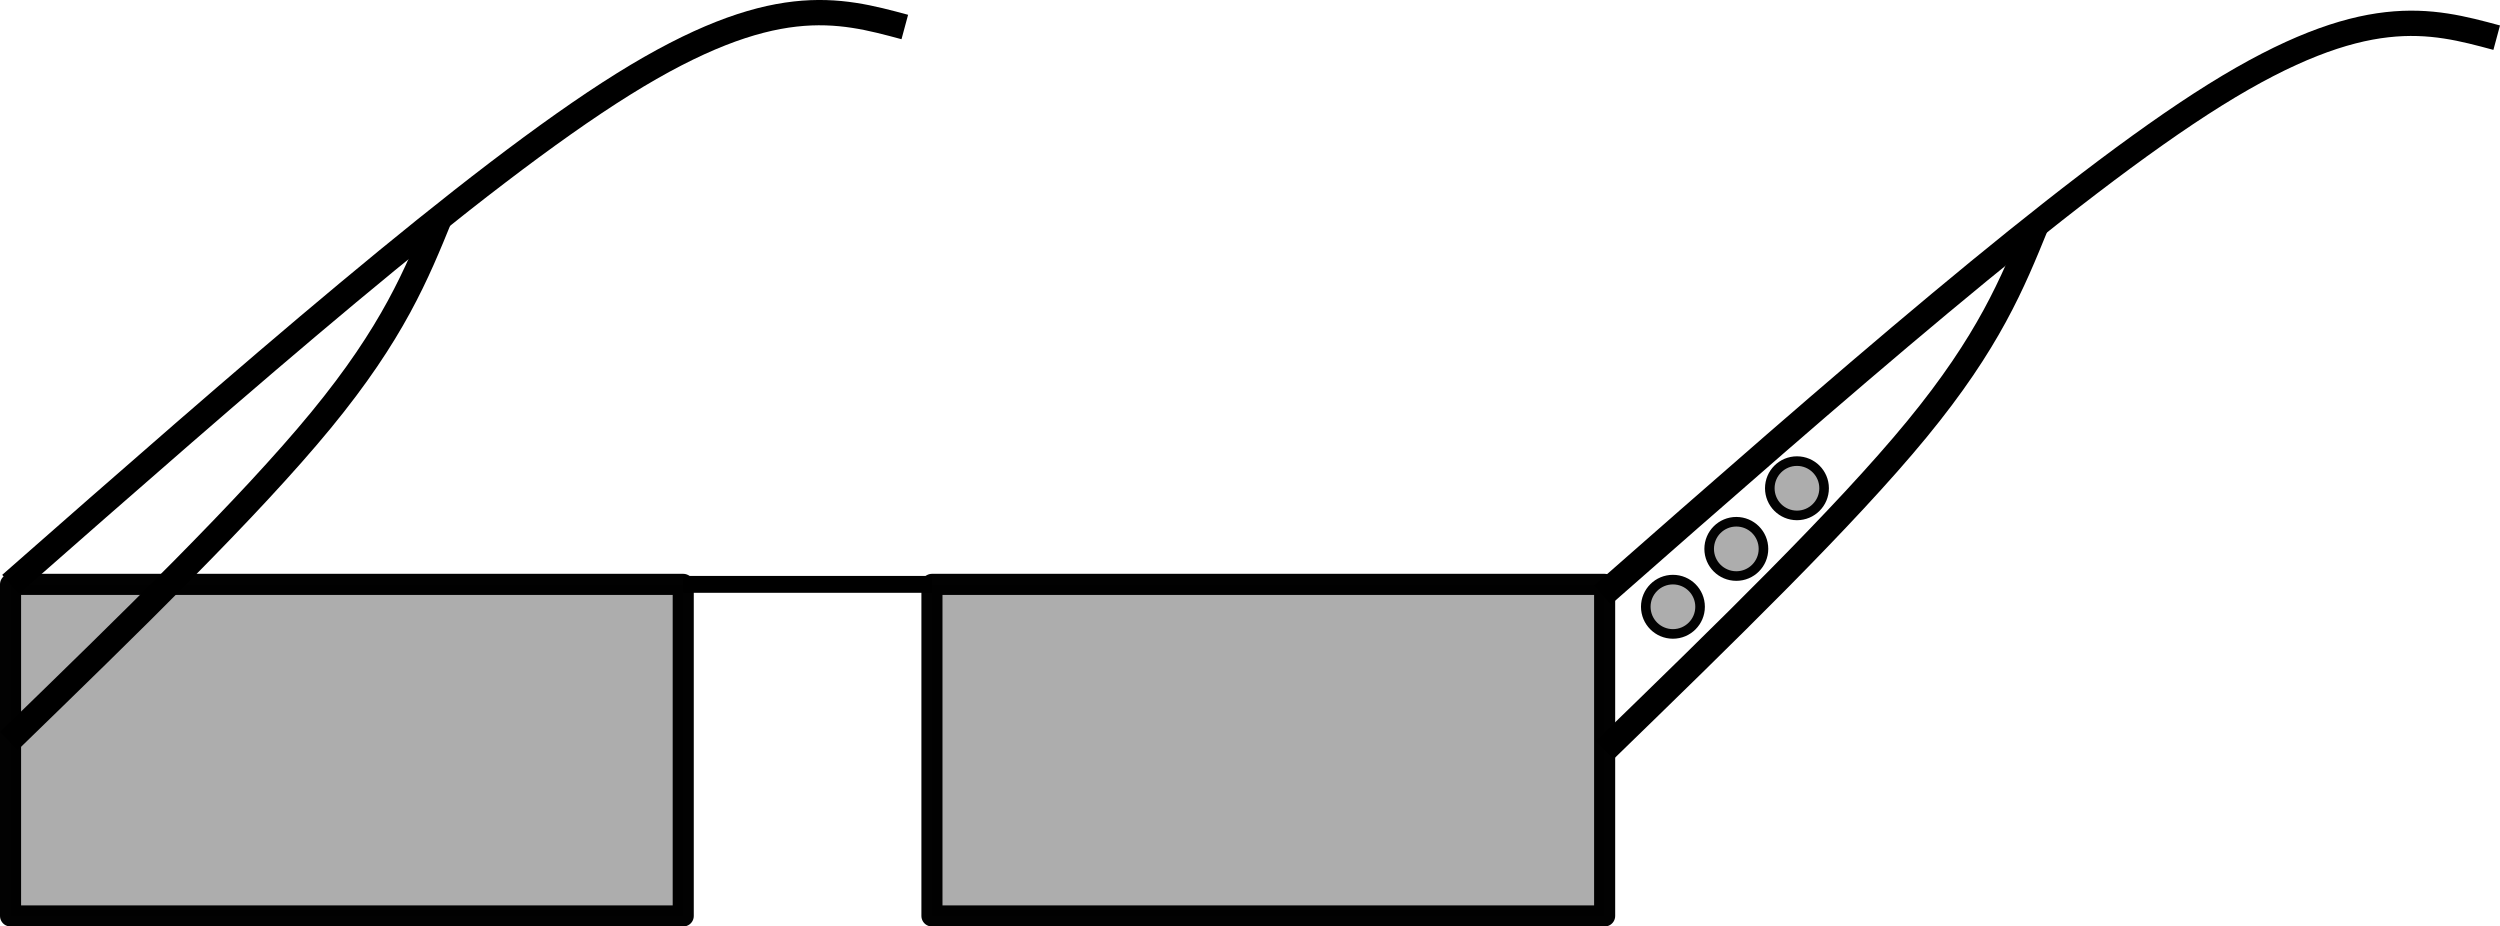 <?xml version="1.0" encoding="UTF-8" standalone="no"?>
<!-- Created with Inkscape (http://www.inkscape.org/) -->

<svg
   xmlns:dc="http://purl.org/dc/elements/1.1/"
   xmlns:cc="http://creativecommons.org/ns#"
   xmlns:rdf="http://www.w3.org/1999/02/22-rdf-syntax-ns#"
   xmlns:svg="http://www.w3.org/2000/svg"
   xmlns="http://www.w3.org/2000/svg"
   xmlns:sodipodi="http://sodipodi.sourceforge.net/DTD/sodipodi-0.dtd"
   xmlns:inkscape="http://www.inkscape.org/namespaces/inkscape"
   width="296.396mm"
   height="109.841mm"
   viewBox="0 0 296.396 109.841"
   version="1.1"
   id="svg8"
   inkscape:version="0.92.3 (2405546, 2018-03-11)"
   sodipodi:docname="initial_design.svg">
  <defs
     id="defs2">
    <inkscape:path-effect
       effect="bspline"
       id="path-effect4603"
       is_visible="true"
       weight="33.333"
       steps="2"
       helper_size="0"
       apply_no_weight="true"
       apply_with_weight="true"
       only_selected="false" />
    <inkscape:path-effect
       effect="bspline"
       id="path-effect4581"
       is_visible="true"
       weight="33.333"
       steps="2"
       helper_size="0"
       apply_no_weight="true"
       apply_with_weight="true"
       only_selected="false" />
    <inkscape:path-effect
       effect="bspline"
       id="path-effect4567"
       is_visible="true"
       weight="33.333"
       steps="2"
       helper_size="0"
       apply_no_weight="true"
       apply_with_weight="true"
       only_selected="false" />
    <inkscape:path-effect
       effect="bspline"
       id="path-effect4581-7"
       is_visible="true"
       weight="33.333"
       steps="2"
       helper_size="0"
       apply_no_weight="true"
       apply_with_weight="true"
       only_selected="false" />
    <inkscape:path-effect
       effect="bspline"
       id="path-effect4603-3"
       is_visible="true"
       weight="33.333"
       steps="2"
       helper_size="0"
       apply_no_weight="true"
       apply_with_weight="true"
       only_selected="false" />
  </defs>
  <sodipodi:namedview
     id="base"
     pagecolor="#ffffff"
     bordercolor="#666666"
     borderopacity="1.0"
     inkscape:pageopacity="0.0"
     inkscape:pageshadow="2"
     inkscape:zoom="1.7396558"
     inkscape:cx="425.86775"
     inkscape:cy="216.97765"
     inkscape:document-units="mm"
     inkscape:current-layer="layer1"
     showgrid="false"
     inkscape:window-width="1366"
     inkscape:window-height="717"
     inkscape:window-x="0"
     inkscape:window-y="23"
     inkscape:window-maximized="1"
     inkscape:snap-bbox="true"
     inkscape:bbox-paths="true"
     inkscape:bbox-nodes="true"
     inkscape:snap-bbox-edge-midpoints="true"
     inkscape:snap-bbox-midpoints="true"
     inkscape:snap-object-midpoints="true"
     inkscape:snap-center="true"
     inkscape:snap-intersection-paths="true"
     inkscape:snap-midpoints="true"
     inkscape:snap-grids="true"
     inkscape:object-paths="true"
     inkscape:snap-text-baseline="true"
     fit-margin-top="0"
     fit-margin-left="0"
     fit-margin-right="0"
     fit-margin-bottom="0"
     inkscape:snap-global="false" />
  <g
     inkscape:label="Layer 1"
     inkscape:groupmode="layer"
     id="layer1"
     transform="translate(-4.798,50.85)">
    <rect
       style="opacity:0.99;fill:#000000;fill-opacity:0.326;stroke:#000000;stroke-width:2.5;stroke-linecap:butt;stroke-linejoin:round;stroke-miterlimit:4;stroke-dasharray:none;stroke-dashoffset:0;stroke-opacity:1;paint-order:normal"
       id="rect4485"
       width="79.753"
       height="39.31"
       x="6.048"
       y="18.432"
       ry="0" />
    <rect
       style="opacity:0.99;fill:#000000;fill-opacity:0.326;stroke:#000000;stroke-width:2.5;stroke-linecap:butt;stroke-linejoin:round;stroke-miterlimit:4;stroke-dasharray:none;stroke-dashoffset:0;stroke-opacity:1;paint-order:normal"
       id="rect4485-3"
       width="79.753"
       height="39.31"
       x="115.288"
       y="18.432"
       ry="0" />
    <path
       style="fill:none;fill-rule:evenodd;stroke:#000000;stroke-width:2;stroke-linecap:butt;stroke-linejoin:miter;stroke-miterlimit:4;stroke-dasharray:none;stroke-opacity:1"
       d="m 85.801,18.432 c 9.829,0 19.659,0 29.488,0"
       id="path4565"
       inkscape:connector-curvature="0"
       inkscape:path-effect="#path-effect4567"
       inkscape:original-d="m 85.800598,18.431547 c 9.829435,-2.65e-4 19.658612,-2.65e-4 29.487512,0" />
    <path
       style="fill:none;fill-rule:evenodd;stroke:#000000;stroke-width:3;stroke-linecap:butt;stroke-linejoin:miter;stroke-miterlimit:4;stroke-dasharray:none;stroke-opacity:1"
       d="M 6.048,18.432 C 33.536,-5.714 61.024,-29.86 78.694,-40.873 c 17.67,-11.013 25.523,-8.895 33.375,-6.776"
       id="path4579"
       inkscape:connector-curvature="0"
       inkscape:path-effect="#path-effect4581"
       inkscape:original-d="M 6.0476189,18.431547 C 33.535813,-5.7142142 61.023743,-29.859712 88.511409,-54.004945 c 7.852724,2.118205 15.705351,4.236717 23.557621,6.355473" />
    <path
       style="fill:none;fill-rule:evenodd;stroke:#000000;stroke-width:3;stroke-linecap:butt;stroke-linejoin:miter;stroke-miterlimit:4;stroke-dasharray:none;stroke-opacity:1"
       d="m 194.781,19.697 c 27.488,-24.146 54.976,-48.291 72.646,-59.305 17.67,-11.013 25.523,-8.895 33.375,-6.776"
       id="path4579-5"
       inkscape:connector-curvature="0"
       inkscape:path-effect="#path-effect4581-7"
       inkscape:original-d="m 194.78107,19.697287 c 27.48819,-24.1457614 54.97612,-48.29126 82.46379,-72.436493 7.85272,2.118205 15.70535,4.236717 23.55762,6.355473" />
    <path
       style="fill:none;fill-opacity:1;fill-rule:evenodd;stroke:#000000;stroke-width:3;stroke-linecap:butt;stroke-linejoin:miter;stroke-miterlimit:4;stroke-dasharray:none;stroke-opacity:1"
       d="M 195.041,38.086 C 209.286,24.251 223.53,10.416 232.061,0.033 240.592,-10.35 243.411,-17.282 246.23,-24.212"
       id="path4601"
       inkscape:connector-curvature="0"
       inkscape:path-effect="#path-effect4603"
       inkscape:original-d="m 195.04109,38.086309 c 14.24448,-13.835396 28.4887,-27.670527 42.73265,-41.5053937 2.81884,-6.9312153 5.63753,-13.8624283 8.4559,-20.7932443" />
    <path
       style="fill:none;fill-opacity:1;fill-rule:evenodd;stroke:#000000;stroke-width:3;stroke-linecap:butt;stroke-linejoin:miter;stroke-miterlimit:4;stroke-dasharray:none;stroke-opacity:1"
       d="M 5.843,37.01 C 20.087,23.175 34.331,9.34 42.863,-1.043 51.394,-11.426 54.213,-18.358 57.031,-25.288"
       id="path4601-5"
       inkscape:connector-curvature="0"
       inkscape:path-effect="#path-effect4603-3"
       inkscape:original-d="M 5.8427157,37.010311 C 20.087196,23.174915 34.331416,9.339784 48.575366,-4.4950837 c 2.81884,-6.9312163 5.63753,-13.8624293 8.4559,-20.7932453" />
    <ellipse
       style="opacity:0.99;fill:#000000;fill-opacity:0.326;stroke:#000000;stroke-width:1.137;stroke-linecap:butt;stroke-linejoin:round;stroke-miterlimit:4;stroke-dasharray:none;stroke-dashoffset:0;stroke-opacity:1;paint-order:normal"
       id="path4631"
       cx="203.138"
       cy="21.088"
       rx="3.219"
       ry="3.219" />
    <ellipse
       style="opacity:0.99;fill:#000000;fill-opacity:0.326;stroke:#000000;stroke-width:1.137;stroke-linecap:butt;stroke-linejoin:round;stroke-miterlimit:4;stroke-dasharray:none;stroke-dashoffset:0;stroke-opacity:1;paint-order:normal"
       id="path4631-6"
       cx="210.653"
       cy="14.226"
       rx="3.219"
       ry="3.219" />
    <ellipse
       style="opacity:0.99;fill:#000000;fill-opacity:0.326;stroke:#000000;stroke-width:1.137;stroke-linecap:butt;stroke-linejoin:round;stroke-miterlimit:4;stroke-dasharray:none;stroke-dashoffset:0;stroke-opacity:1;paint-order:normal"
       id="path4631-6-2"
       cx="217.842"
       cy="7.037"
       rx="3.219"
       ry="3.219" />
  </g>
</svg>
